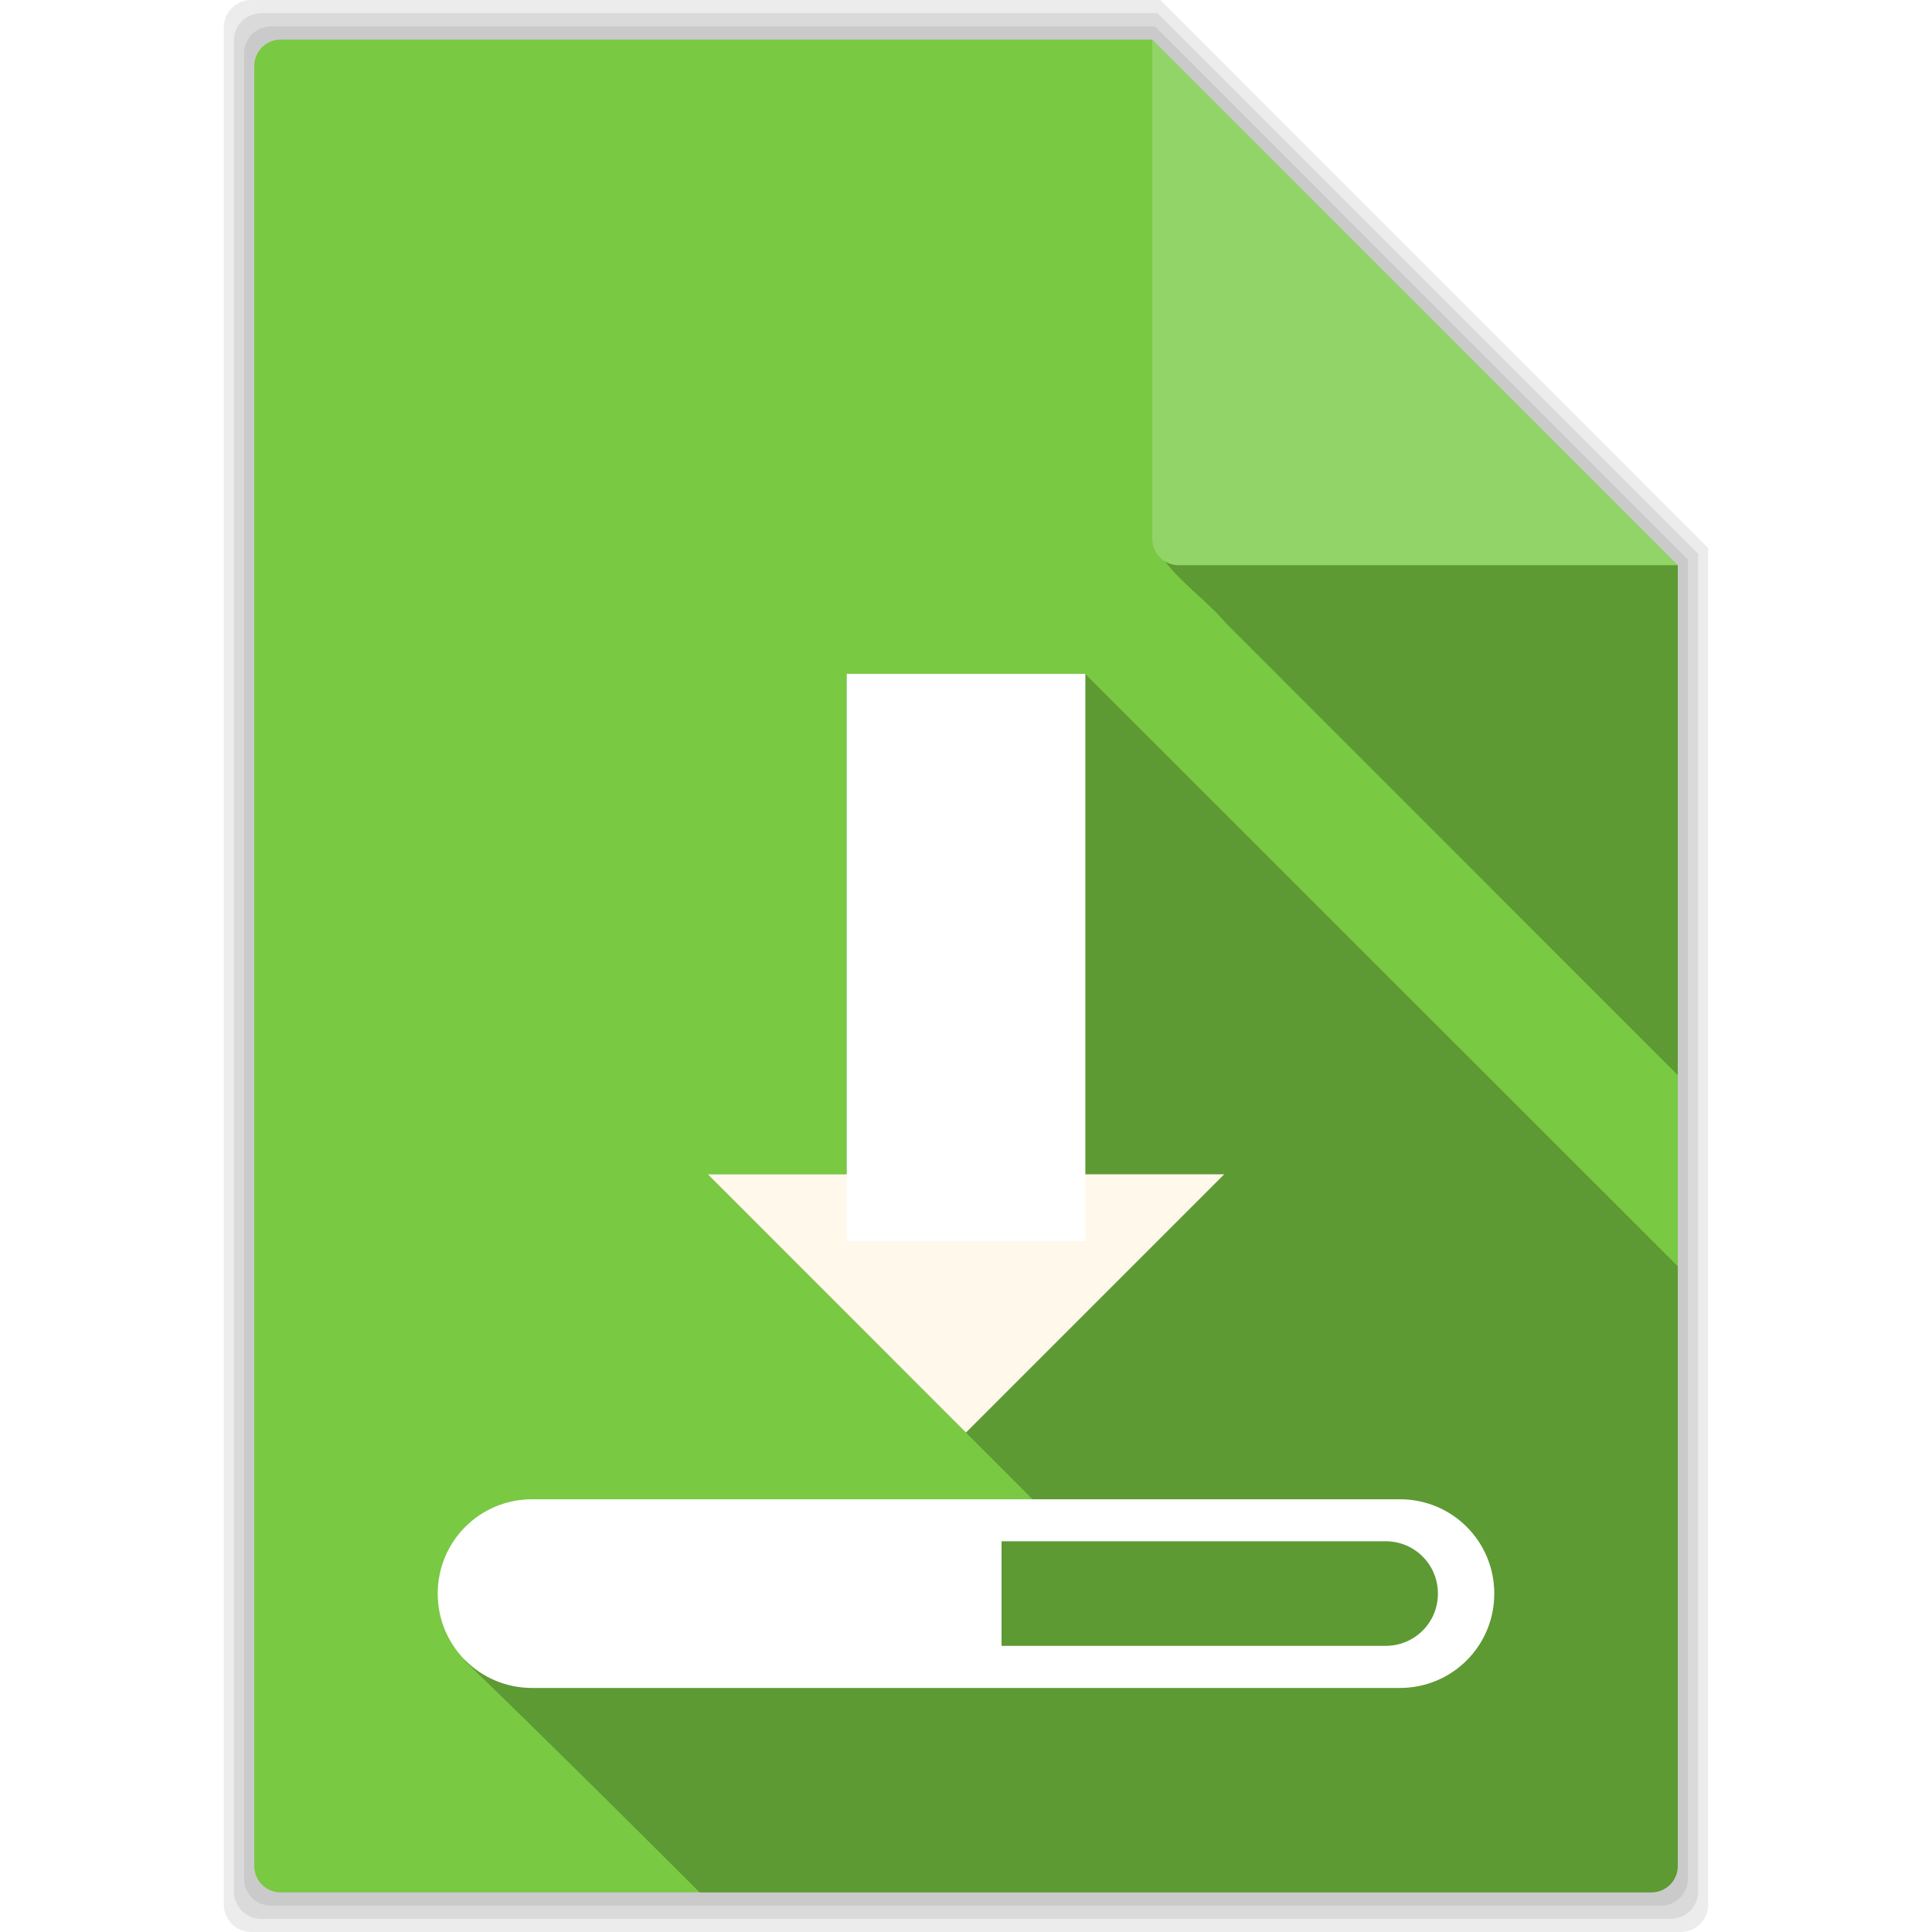 <?xml version="1.0" encoding="UTF-8" standalone="no"?>
<svg
   xmlns:dc="http://purl.org/dc/elements/1.1/"
   xmlns:cc="http://creativecommons.org/ns#"
   xmlns:rdf="http://www.w3.org/1999/02/22-rdf-syntax-ns#"
   xmlns:svg="http://www.w3.org/2000/svg"
   xmlns="http://www.w3.org/2000/svg"
   xmlns:sodipodi="http://sodipodi.sourceforge.net/DTD/sodipodi-0.dtd"
   xmlns:inkscape="http://www.inkscape.org/namespaces/inkscape"
   viewBox="0 0 512 512"
   id="svg712"
   version="1.1"
   inkscape:version="0.91 r"
   sodipodi:docname="text-x-install.svg">
  <defs
     id="defs744">
    <filter
       style="color-interpolation-filters:sRGB;"
       inkscape:label="Greyscale"
       id="filter4074">
      <feColorMatrix
         values="0.21 0.72 0.072 0 0 0.21 0.72 0.072 0 0 0.21 0.72 0.072 0 0 0 0 0 1 0 "
         id="feColorMatrix4076" />
    </filter>
    <filter
       style="color-interpolation-filters:sRGB;"
       inkscape:label="Greyscale"
       id="filter4078">
      <feColorMatrix
         values="0.21 0.72 0.072 0 0 0.21 0.72 0.072 0 0 0.21 0.72 0.072 0 0 0 0 0 1 0 "
         id="feColorMatrix4080" />
    </filter>
    <filter
       style="color-interpolation-filters:sRGB;"
       inkscape:label="Greyscale"
       id="filter4082">
      <feColorMatrix
         values="0.21 0.72 0.072 0 0 0.21 0.72 0.072 0 0 0.21 0.72 0.072 0 0 0 0 0 1 0 "
         id="feColorMatrix4084" />
    </filter>
    <filter
       style="color-interpolation-filters:sRGB;"
       inkscape:label="Greyscale"
       id="filter4086">
      <feColorMatrix
         values="0.21 0.72 0.072 0 0 0.21 0.72 0.072 0 0 0.21 0.72 0.072 0 0 0 0 0 1 0 "
         id="feColorMatrix4088" />
    </filter>
    <filter
       style="color-interpolation-filters:sRGB;"
       inkscape:label="Greyscale"
       id="filter4090">
      <feColorMatrix
         values="0.21 0.72 0.072 0 0 0.21 0.72 0.072 0 0 0.21 0.72 0.072 0 0 0 0 0 1 0 "
         id="feColorMatrix4092" />
    </filter>
    <filter
       style="color-interpolation-filters:sRGB;"
       inkscape:label="Greyscale"
       id="filter4094">
      <feColorMatrix
         values="0.21 0.72 0.072 0 0 0.21 0.72 0.072 0 0 0.21 0.72 0.072 0 0 0 0 0 1 0 "
         id="feColorMatrix4096" />
    </filter>
  </defs>
  <sodipodi:namedview
     pagecolor="#ffffff"
     bordercolor="#666666"
     borderopacity="1"
     objecttolerance="10"
     gridtolerance="10"
     guidetolerance="10"
     inkscape:pageopacity="0"
     inkscape:pageshadow="2"
     inkscape:window-width="640"
     inkscape:window-height="480"
     id="namedview742"
     showgrid="false"
     inkscape:zoom="0.4609375"
     inkscape:cx="256"
     inkscape:cy="256"
     inkscape:window-x="0"
     inkscape:window-y="0"
     inkscape:window-maximized="0"
     inkscape:current-layer="svg712" />
  <g
     fill-opacity="0.078"
     id="g714"
     style="filter:url(#filter4074)">
    <path
       d="m66.61 0c-4.047 0-7.299 3.253-7.299 7.299v497.4c0 4.047 3.253 7.299 7.299 7.299h378.79c4.047 0 7.299-3.253 7.299-7.299v-359.46l-145.21-145.24h-240.88"
       id="path716" />
    <path
       d="m69.2 3.5c-3.991 0-7.2 3.208-7.2 7.2v490.6c0 3.991 3.208 7.2 7.2 7.2h373.61c3.991 0 7.2-3.208 7.2-7.2v-354.55l-143.22-143.25h-237.59"
       id="path718" />
    <path
       d="m71.786 7c-3.936 0-7.1 3.164-7.1 7.1v483.8c0 3.936 3.164 7.1 7.1 7.1h368.43c3.936 0 7.1-3.164 7.1-7.1v-349.63l-141.24-141.27h-234.29"
       id="path720" />
  </g>
  <path
     d="m74.38 10.5c-3.881 0-7 3.119-7 7v477c0 3.881 3.119 7 7 7h363.25c3.881 0 7-3.119 7-7v-344.72l-139.25-139.28h-231"
     fill="#79c943"
     id="path722"
     style="filter:url(#filter4078)" />
  <path
     d="m308.78 148.78c4.487 5.957 11.24 10.578 16.06 16.313 39.915 39.949 79.85 79.881 119.78 119.81v-135.12h-132.25c-1.321 0-2.542-0.37-3.594-1"
     fill-opacity="0.235"
     id="path724"
     style="filter:url(#filter4082)" />
  <path
     fill="#fff"
     d="m444.62 149.78l-139.25-139.28v132.28c0 3.881 3.119 7 7 7h132.25"
     fill-opacity="0.196"
     id="path726"
     style="filter:url(#filter4086)" />
  <path
     d="m224.38 178.56v132.63h-36.813c28.675 28.721 57.41 57.38 86.06 86.13-47.24 0.993-86.73 2.848-133.72 6.5-19.222 8.685-25.707 21.92-16.5 36.5 20.559 19.936 41.35 40.535 62.03 61.19h252.19c3.881 0 7-3.119 7-7v-158.94c-53.781-53.768-106-105.94-157.03-156.97-19.773 1.263-42.13 1.648-63.22-0.031"
     fill-opacity="0.235"
     id="path728"
     style="filter:url(#filter4090)" />
  <g
     transform="translate(0 77.983)"
     id="g730"
     style="filter:url(#filter4094)">
    <path
       d="m187.58 233.22l68.41 68.44 68.44-68.44h-136.84"
       fill="#fff8eb"
       id="path732" />
    <g
       fill="#fff"
       id="g734">
      <path
         d="m224.38 100.59h63.25v150.34h-63.25z"
         id="path736" />
      <path
         d="m141 319.34c-13.85 0-25 11.15-25 25s11.15 25 25 25h230c13.85 0 25-11.15 25-25s-11.15-25-25-25h-230m3.781 11.125h222.44c7.678 0 13.844 6.197 13.844 13.875s-6.165 13.844-13.844 13.844h-222.44c-7.678 0-13.844-6.165-13.844-13.844 0-7.678 6.165-13.875 13.844-13.875"
         id="path738" />
      <path
         d="m129.43 324.34h135.99v37.966h-135.99z"
         id="path740" />
    </g>
  </g>
</svg>
